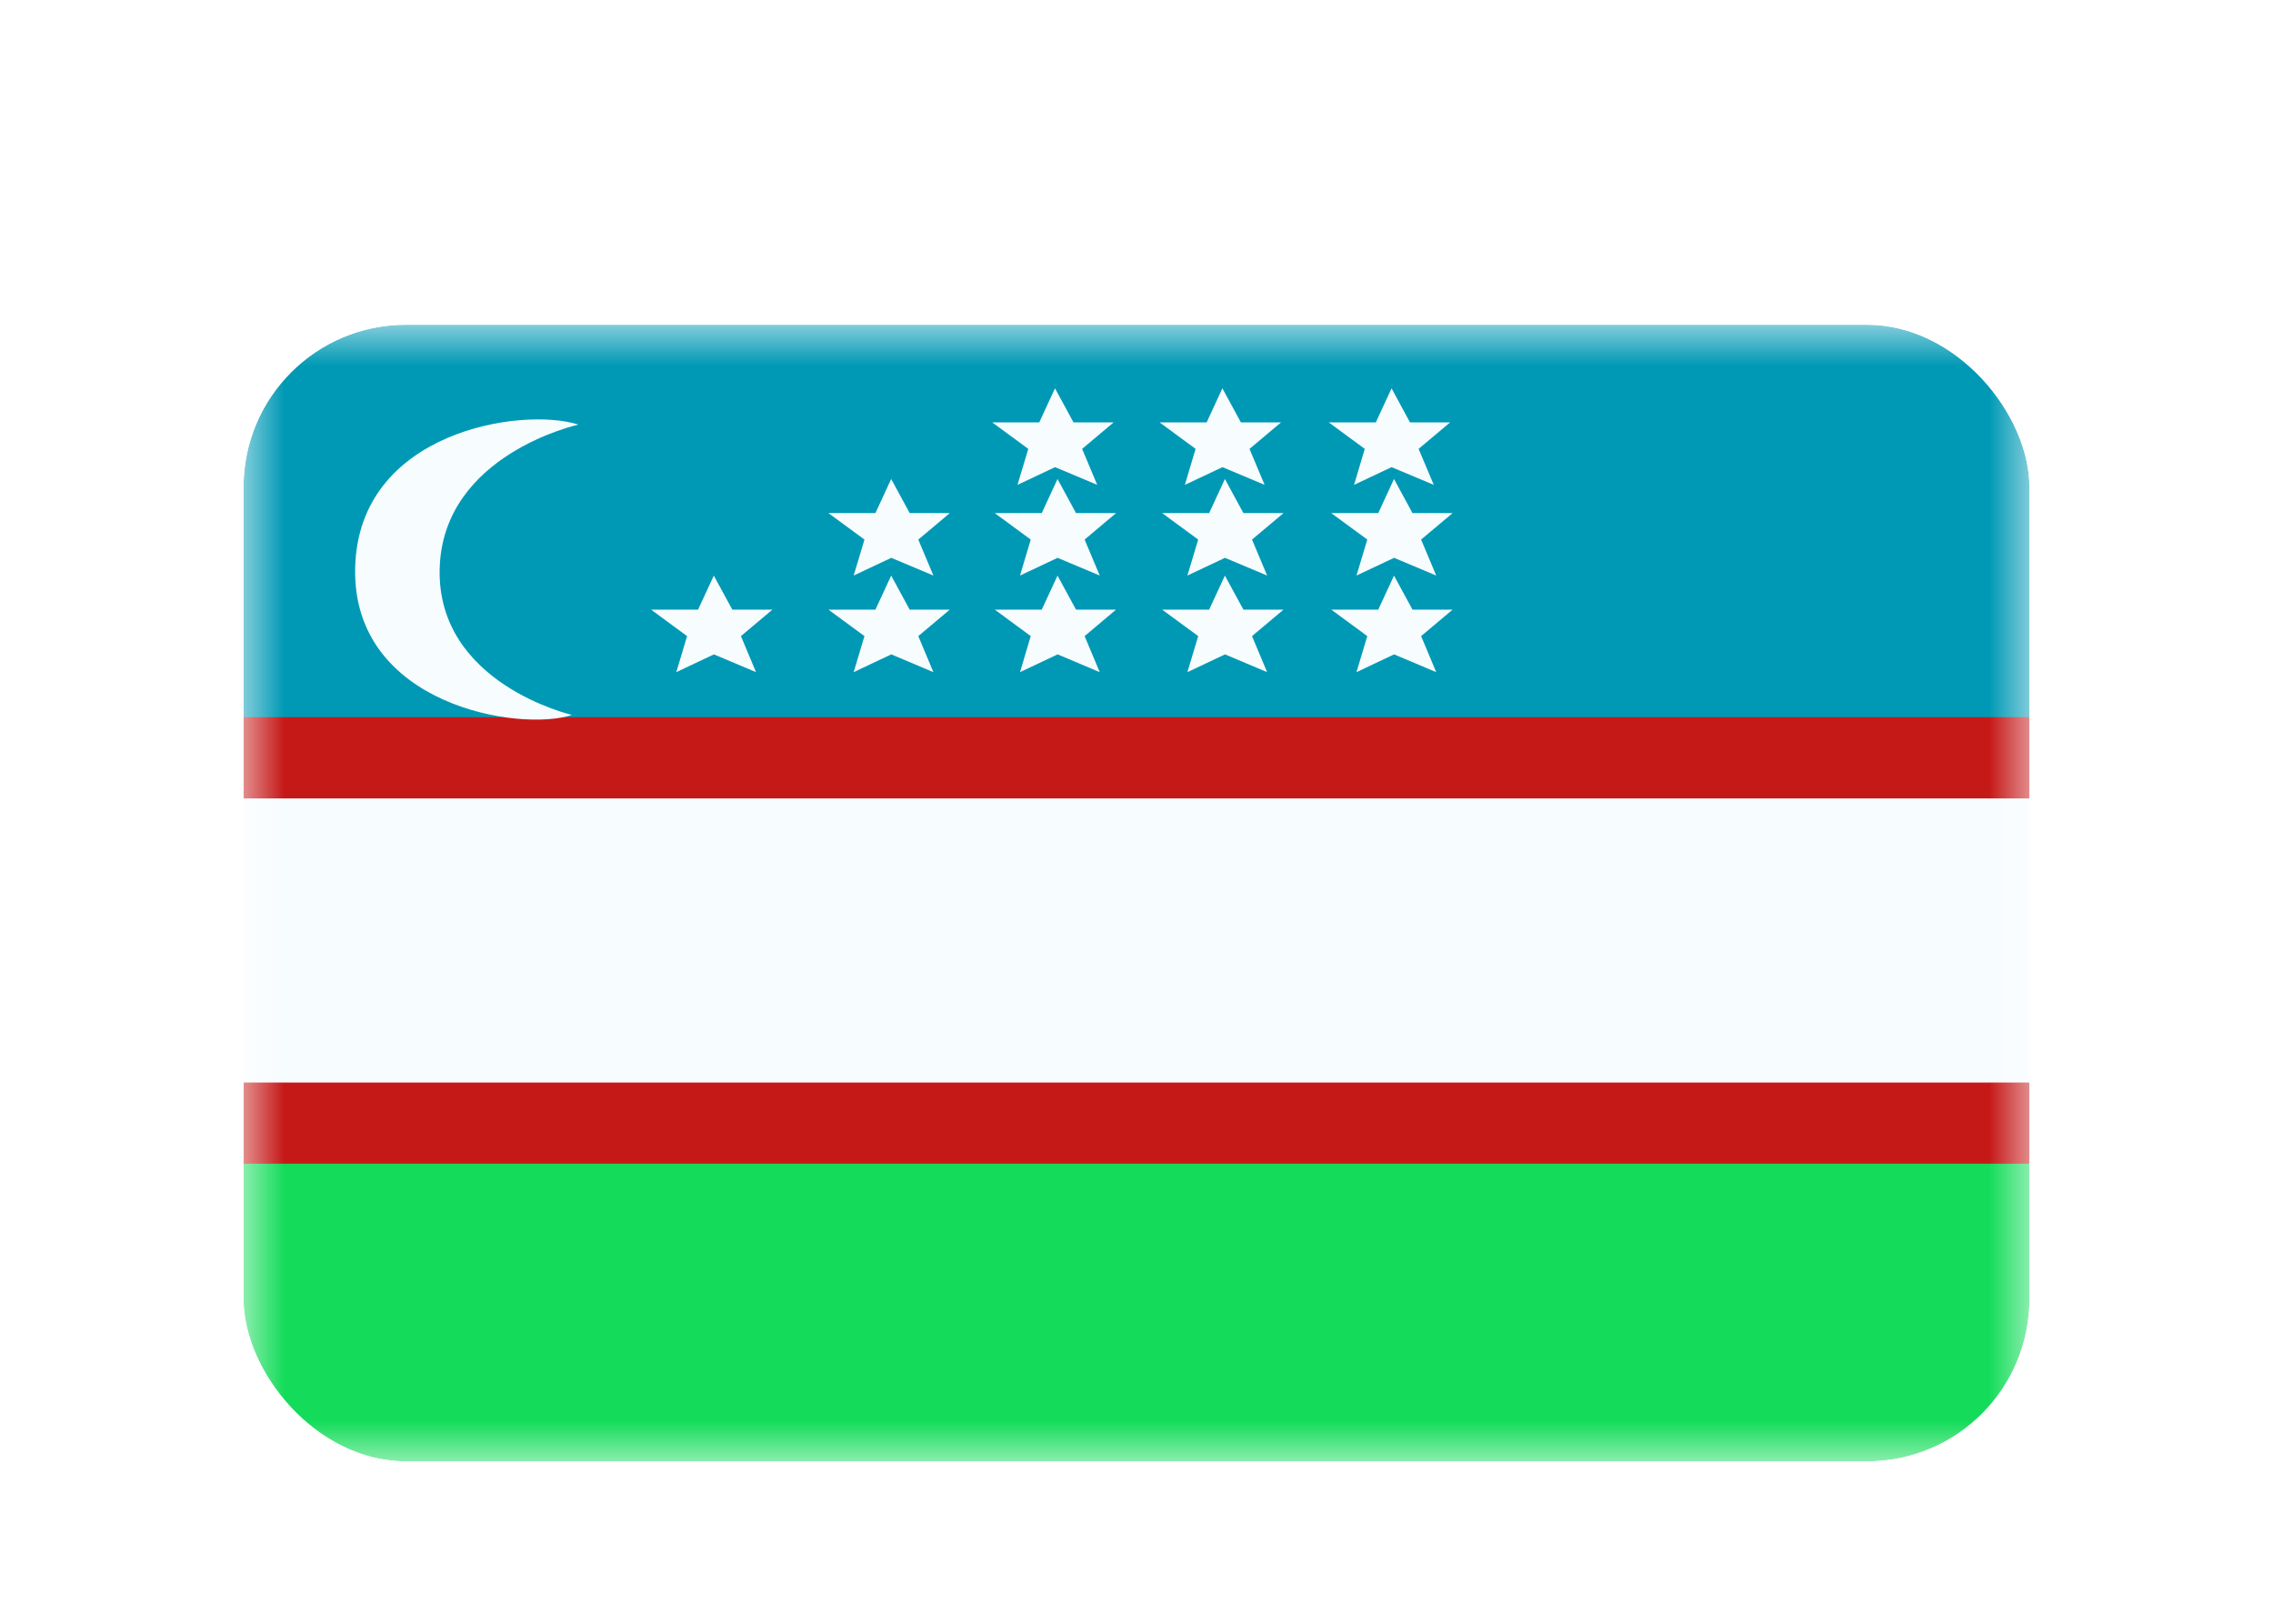 <svg width="28" height="20" viewBox="0 0 28 20" fill="none" xmlns="http://www.w3.org/2000/svg">
<g filter="url(#filter0_dd_606_3720)">
<g clip-path="url(#clip0_606_3720)">
<mask id="mask0_606_3720" style="mask-type:luminance" maskUnits="userSpaceOnUse" x="3" y="2" width="22" height="14">
<rect x="3" y="2" width="22" height="14" fill="white"/>
</mask>
<g mask="url(#mask0_606_3720)">
<path fill-rule="evenodd" clip-rule="evenodd" d="M3 11.334H25V16.001H3V11.334Z" fill="#14DC5A"/>
<path fill-rule="evenodd" clip-rule="evenodd" d="M3 2H25V7.833H3V2Z" fill="#0099B5"/>
<path d="M1.625 7.334H1.125V7.834V11.334V11.834H1.625H26.375H26.875V11.334V7.834V7.334H26.375H1.625Z" fill="#F7FCFF" stroke="#C51918"/>
<path fill-rule="evenodd" clip-rule="evenodd" d="M8.794 6.06L8.331 6.279L8.464 5.835L8.02 5.509H8.599L8.793 5.09L9.021 5.509H9.515L9.127 5.835L9.313 6.279L8.794 6.06Z" fill="#F7FCFF"/>
<path fill-rule="evenodd" clip-rule="evenodd" d="M10.979 6.06L10.516 6.279L10.649 5.835L10.205 5.509H10.784L10.978 5.09L11.206 5.509H11.7L11.312 5.835L11.498 6.279L10.979 6.06Z" fill="#F7FCFF"/>
<path fill-rule="evenodd" clip-rule="evenodd" d="M10.979 4.871L10.516 5.089L10.649 4.646L10.205 4.32H10.784L10.978 3.9L11.206 4.32H11.7L11.312 4.646L11.498 5.089L10.979 4.871Z" fill="#F7FCFF"/>
<path fill-rule="evenodd" clip-rule="evenodd" d="M13.028 6.06L12.565 6.279L12.697 5.835L12.254 5.509H12.833L13.027 5.09L13.255 5.509H13.748L13.361 5.835L13.547 6.279L13.028 6.06Z" fill="#F7FCFF"/>
<path fill-rule="evenodd" clip-rule="evenodd" d="M13.028 4.871L12.565 5.089L12.697 4.646L12.254 4.32H12.833L13.027 3.9L13.255 4.32H13.748L13.361 4.646L13.547 5.089L13.028 4.871Z" fill="#F7FCFF"/>
<path fill-rule="evenodd" clip-rule="evenodd" d="M12.997 3.754L12.534 3.972L12.667 3.529L12.223 3.203H12.802L12.996 2.783L13.224 3.203H13.718L13.33 3.529L13.516 3.972L12.997 3.754Z" fill="#F7FCFF"/>
<path fill-rule="evenodd" clip-rule="evenodd" d="M15.09 6.06L14.627 6.279L14.76 5.835L14.316 5.509H14.895L15.089 5.09L15.317 5.509H15.811L15.423 5.835L15.609 6.279L15.09 6.06Z" fill="#F7FCFF"/>
<path fill-rule="evenodd" clip-rule="evenodd" d="M15.09 4.871L14.627 5.089L14.76 4.646L14.316 4.32H14.895L15.089 3.9L15.317 4.32H15.811L15.423 4.646L15.609 5.089L15.09 4.871Z" fill="#F7FCFF"/>
<path fill-rule="evenodd" clip-rule="evenodd" d="M15.059 3.754L14.596 3.972L14.728 3.529L14.285 3.203H14.864L15.058 2.783L15.286 3.203H15.78L15.392 3.529L15.578 3.972L15.059 3.754Z" fill="#F7FCFF"/>
<path fill-rule="evenodd" clip-rule="evenodd" d="M17.173 6.06L16.71 6.279L16.843 5.835L16.399 5.509H16.978L17.172 5.09L17.4 5.509H17.894L17.506 5.835L17.692 6.279L17.173 6.06Z" fill="#F7FCFF"/>
<path fill-rule="evenodd" clip-rule="evenodd" d="M17.173 4.871L16.71 5.089L16.843 4.646L16.399 4.32H16.978L17.172 3.9L17.4 4.32H17.894L17.506 4.646L17.692 5.089L17.173 4.871Z" fill="#F7FCFF"/>
<path fill-rule="evenodd" clip-rule="evenodd" d="M17.142 3.754L16.68 3.972L16.812 3.529L16.369 3.203H16.948L17.142 2.783L17.369 3.203H17.863L17.475 3.529L17.662 3.972L17.142 3.754Z" fill="#F7FCFF"/>
<path fill-rule="evenodd" clip-rule="evenodd" d="M5.416 5.01C5.385 6.424 7.046 6.806 7.046 6.806C6.407 7.02 4.338 6.687 4.375 4.996C4.413 3.305 6.44 3.009 7.125 3.23C7.125 3.23 5.448 3.597 5.416 5.01Z" fill="#F7FCFF"/>
</g>
</g>
</g>
<defs>
<filter id="filter0_dd_606_3720" x="0" y="0" width="28" height="20" filterUnits="userSpaceOnUse" color-interpolation-filters="sRGB">
<feFlood flood-opacity="0" result="BackgroundImageFix"/>
<feColorMatrix in="SourceAlpha" type="matrix" values="0 0 0 0 0 0 0 0 0 0 0 0 0 0 0 0 0 0 127 0" result="hardAlpha"/>
<feOffset dy="1"/>
<feGaussianBlur stdDeviation="1.5"/>
<feComposite in2="hardAlpha" operator="out"/>
<feColorMatrix type="matrix" values="0 0 0 0 0 0 0 0 0 0 0 0 0 0 0 0 0 0 0.1 0"/>
<feBlend mode="normal" in2="BackgroundImageFix" result="effect1_dropShadow_606_3720"/>
<feColorMatrix in="SourceAlpha" type="matrix" values="0 0 0 0 0 0 0 0 0 0 0 0 0 0 0 0 0 0 127 0" result="hardAlpha"/>
<feMorphology radius="1" operator="erode" in="SourceAlpha" result="effect2_dropShadow_606_3720"/>
<feOffset dy="1"/>
<feGaussianBlur stdDeviation="1"/>
<feComposite in2="hardAlpha" operator="out"/>
<feColorMatrix type="matrix" values="0 0 0 0 0 0 0 0 0 0 0 0 0 0 0 0 0 0 0.1 0"/>
<feBlend mode="normal" in2="effect1_dropShadow_606_3720" result="effect2_dropShadow_606_3720"/>
<feBlend mode="normal" in="SourceGraphic" in2="effect2_dropShadow_606_3720" result="shape"/>
</filter>
<clipPath id="clip0_606_3720">
<rect x="3" y="2" width="22" height="14" rx="2" fill="white"/>
</clipPath>
</defs>
</svg>

